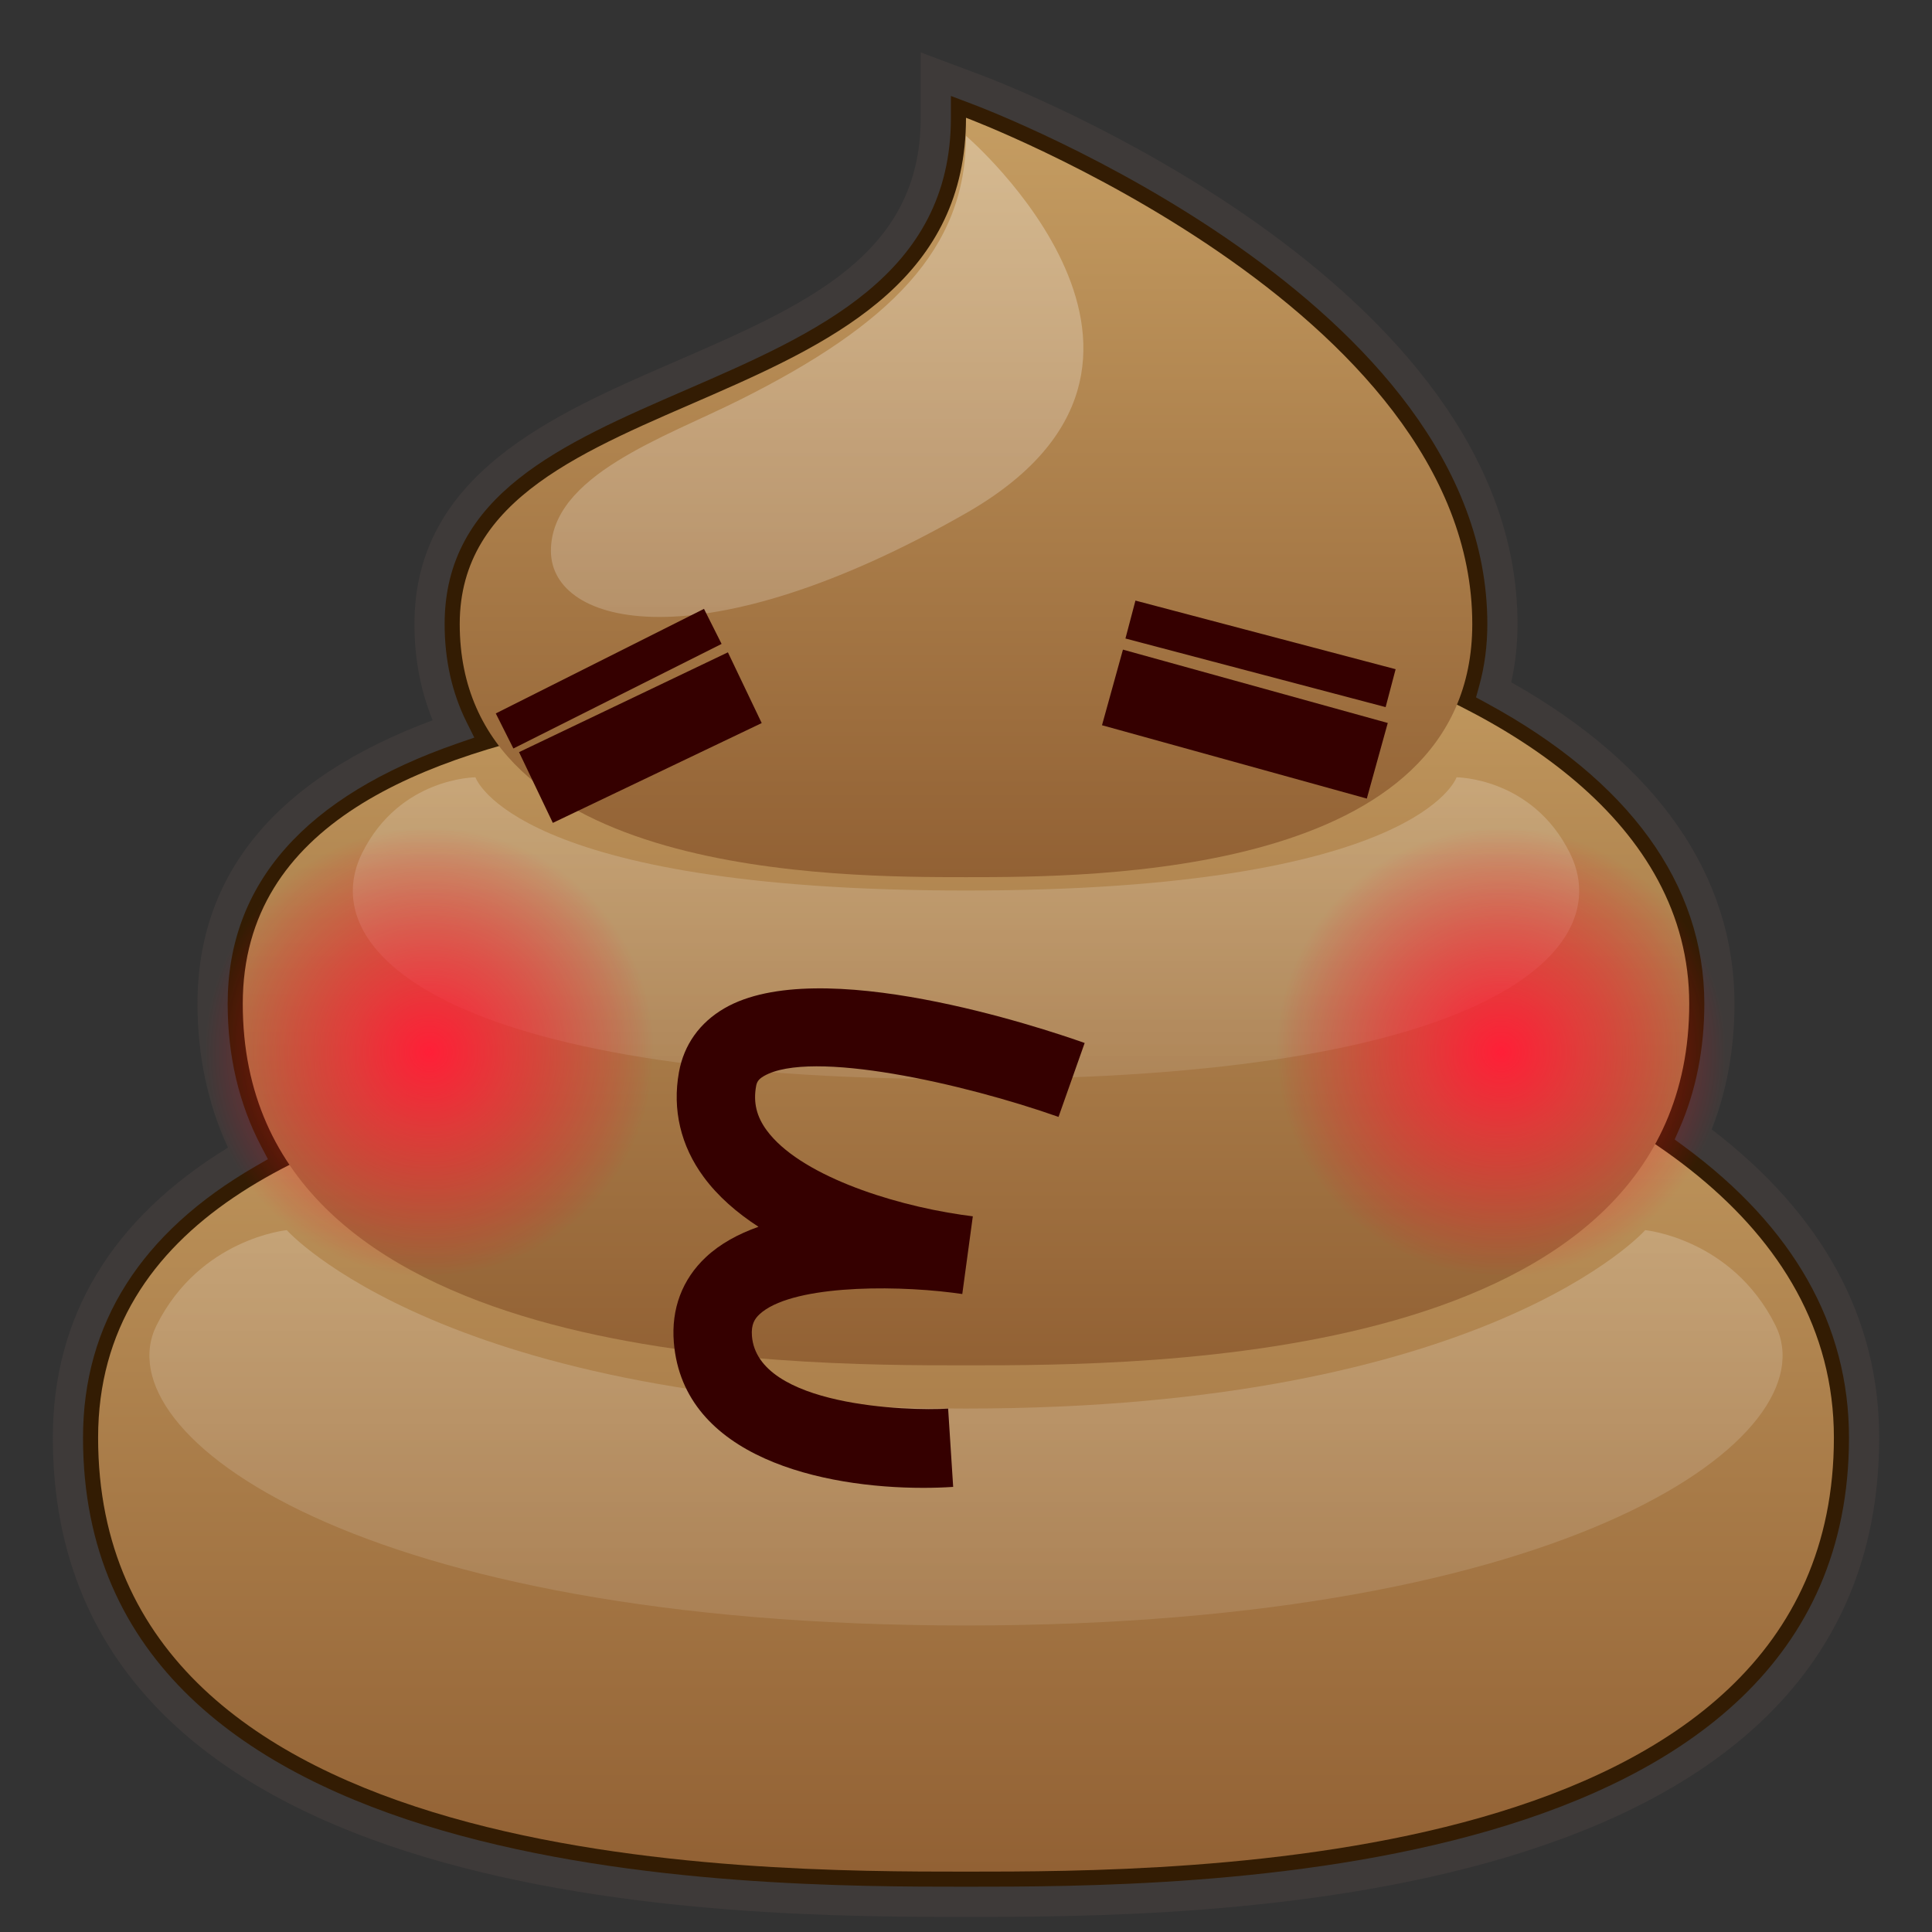 <?xml version="1.0" encoding="utf-8"?>
<!-- Generator: Adobe Illustrator 17.0.0, SVG Export Plug-In . SVG Version: 6.00 Build 0)  -->
<!DOCTYPE svg PUBLIC "-//W3C//DTD SVG 1.1//EN" "http://www.w3.org/Graphics/SVG/1.1/DTD/svg11.dtd">
<svg version="1.1" id="レイヤー_1" xmlns="http://www.w3.org/2000/svg" xmlns:xlink="http://www.w3.org/1999/xlink" x="0px"
	 y="0px" width="64px" height="64px" viewBox="0 0 64 64" style="enable-background:new 0 0 64 64;" xml:space="preserve">
<rect x="0" y="0" width="64" height="64" fill="#333333" stroke="none"/>
<g>
	<g>
		<path style="fill:#331C03;" d="M56.094,37.581c0.574-1.314,0.864-2.768,0.864-4.331
			c0-4.161-2.58-7.743-7.475-10.398c0.191-0.688,0.287-1.418,0.287-2.18
			c0-11.048-16.708-17.44-17.419-17.708L31,2.458v1.443
			c0,4.877-4.121,6.666-8.484,8.559c-4.074,1.769-8.287,3.597-8.287,8.212
			c0,1.271,0.262,2.434,0.782,3.475C9.721,25.975,7.042,29.033,7.042,33.25
			c0,1.818,0.392,3.48,1.167,4.956C4.253,40.491,2.25,43.655,2.25,47.625
			C2.25,63,24.642,63,32,63s29.75,0,29.75-15.375C61.75,43.721,59.848,40.346,56.094,37.581z"/>
		<path style="fill:#3E3A39;" d="M32,63.5c-7.482,0-30.25,0-30.25-15.875c0-4.019,1.953-7.251,5.805-9.611
			C6.882,36.574,6.542,34.975,6.542,33.25c0-4.309,2.62-7.466,7.79-9.391
			c-0.4-0.976-0.603-2.045-0.603-3.188c0-4.943,4.562-6.923,8.586-8.67
			C26.708,10.096,30.5,8.45,30.5,3.901V1.737l2.026,0.759
			c0.725,0.272,17.744,6.792,17.744,18.176c0,0.666-0.07,1.313-0.209,1.929
			c4.841,2.727,7.396,6.403,7.396,10.649c0,1.487-0.254,2.886-0.754,4.164
			C60.385,40.234,62.25,43.668,62.25,47.625C62.25,63.5,39.481,63.5,32,63.5z M31.5,3.179v0.722
			c0,5.205-4.466,7.143-8.785,9.018c-4.108,1.783-7.986,3.467-7.986,7.753
			c0,1.188,0.245,2.282,0.729,3.252l0.254,0.51l-0.539,0.186
			C10.109,26.369,7.542,29.273,7.542,33.25c0,1.732,0.374,3.321,1.11,4.724
			l0.223,0.425l-0.416,0.24C4.671,40.827,2.75,43.851,2.75,47.625C2.75,62.5,24.766,62.5,32,62.5
			s29.25,0,29.25-14.875c0-3.732-1.835-6.977-5.453-9.642l-0.321-0.236l0.16-0.366
			c0.546-1.249,0.822-2.639,0.822-4.131c0-3.956-2.494-7.399-7.213-9.958
			l-0.35-0.19l0.106-0.383c0.178-0.642,0.269-1.33,0.269-2.046
			c0-10.698-16.397-16.978-17.095-17.239L31.5,3.179z"/>
	</g>
	<g>
		<linearGradient id="SVGID_1_" gradientUnits="userSpaceOnUse" x1="32" y1="62" x2="32" y2="32.399">
			<stop  offset="0" style="stop-color:#926134"/>
			<stop  offset="1" style="stop-color:#C59D62"/>
		</linearGradient>
		<path style="fill:url(#SVGID_1_);" d="M32,33.25c0-2.5,28.75,0,28.75,14.375S39.188,62,32,62S3.25,62,3.25,47.625
			S32,35.75,32,33.25z"/>
		<linearGradient id="SVGID_2_" gradientUnits="userSpaceOnUse" x1="32" y1="45.229" x2="32" y2="20.18">
			<stop  offset="0" style="stop-color:#926134"/>
			<stop  offset="1" style="stop-color:#C59D62"/>
		</linearGradient>
		<path style="fill:url(#SVGID_2_);" d="M32,21.271c0-3.021,23.958,0,23.958,11.979
			S37.99,45.229,32,45.229S8.042,45.229,8.042,33.25S32,24.292,32,21.271z"/>
		<linearGradient id="SVGID_3_" gradientUnits="userSpaceOnUse" x1="32" y1="29.057" x2="32" y2="3.901">
			<stop  offset="0" style="stop-color:#926134"/>
			<stop  offset="1" style="stop-color:#C59D62"/>
		</linearGradient>
		<path style="fill:url(#SVGID_3_);" d="M32,3.901c0,0,16.771,6.289,16.771,16.771
			c0,8.385-12.578,8.385-16.771,8.385s-16.771,0-16.771-8.385S32,14.383,32,3.901z"/>
		<linearGradient id="SVGID_4_" gradientUnits="userSpaceOnUse" x1="27.069" y1="20.438" x2="27.069" y2="4.5">
			<stop  offset="0" style="stop-color:#FFFFFF;stop-opacity:0.2"/>
			<stop  offset="1" style="stop-color:#FFFFFF;stop-opacity:0.3"/>
		</linearGradient>
		<path style="fill:url(#SVGID_4_);" d="M32,4.5c0,0,8.75,7.5,0,12.5s-13.75,3.75-13.75,1.25s3.75-3.75,6.25-5
			C29.5,10.75,32,8.25,32,4.5z"/>
		<linearGradient id="SVGID_5_" gradientUnits="userSpaceOnUse" x1="32" y1="35.75" x2="32" y2="25.75">
			<stop  offset="0" style="stop-color:#FFFFFF;stop-opacity:0.1"/>
			<stop  offset="1" style="stop-color:#FFFFFF;stop-opacity:0.2"/>
		</linearGradient>
		<path style="fill:url(#SVGID_5_);" d="M48.25,25.75c0,0-1.25,3.75-16.25,3.75s-16.25-3.75-16.25-3.75s-2.5,0-3.75,2.5
			c-1.581,3.162,2.5,7.5,20,7.5s21.581-4.338,20-7.5C50.75,25.75,48.25,25.75,48.25,25.75z"/>
		<linearGradient id="SVGID_6_" gradientUnits="userSpaceOnUse" x1="32" y1="53.846" x2="32" y2="40.75">
			<stop  offset="0" style="stop-color:#FFFFFF;stop-opacity:0.1"/>
			<stop  offset="1" style="stop-color:#FFFFFF;stop-opacity:0.2"/>
		</linearGradient>
		<path style="fill:url(#SVGID_6_);" d="M54.5,40.75c0,0-5.254,5.91-22.5,5.91S9.5,40.75,9.5,40.75
			s-2.874,0.275-4.312,3.149C3.371,47.535,11.879,53.846,32,53.846
			s28.629-6.311,26.812-9.947C57.374,41.025,54.5,40.75,54.5,40.75z"/>
	</g>
</g>
<g>
	<g>
		<g>
			<radialGradient id="SVGID_7_" cx="14.222" cy="34.851" r="7.439" gradientUnits="userSpaceOnUse">
				<stop  offset="0" style="stop-color:#FF1F37"/>
				<stop  offset="0.355" style="stop-color:#FF1B33;stop-opacity:0.645"/>
				<stop  offset="0.727" style="stop-color:#FF0E28;stop-opacity:0.273"/>
				<stop  offset="1" style="stop-color:#FF001B;stop-opacity:0"/>
			</radialGradient>
			<circle style="fill:url(#SVGID_7_);" cx="14.257" cy="34.902" r="7.867"/>
			<radialGradient id="SVGID_8_" cx="49.728" cy="34.851" r="7.439" gradientUnits="userSpaceOnUse">
				<stop  offset="0" style="stop-color:#FF1F37"/>
				<stop  offset="0.355" style="stop-color:#FF1B33;stop-opacity:0.645"/>
				<stop  offset="0.727" style="stop-color:#FF0E28;stop-opacity:0.273"/>
				<stop  offset="1" style="stop-color:#FF001B;stop-opacity:0"/>
			</radialGradient>
			<circle style="fill:url(#SVGID_8_);" cx="49.763" cy="34.902" r="7.867"/>
		</g>
	</g>
	<path style="fill:#350000;" d="M30.58,49.287c-3.307,0-7.947-0.996-8.258-4.816
		c-0.091-1.112,0.276-2.09,1.061-2.826c0.474-0.444,1.075-0.77,1.743-1.006
		c-0.707-0.458-1.34-1.003-1.818-1.653c-0.759-1.031-1.041-2.23-0.817-3.468
		c0.164-0.908,0.685-1.641,1.508-2.118c3.129-1.815,10.489,0.639,11.932,1.15
		l-0.866,2.449c-3.123-1.103-8.215-2.252-9.762-1.352
		c-0.184,0.107-0.232,0.2-0.256,0.333c-0.098,0.54,0.014,1.006,0.353,1.466
		c1.061,1.443,4.015,2.438,6.45,2.795c0.156,0.019,0.283,0.037,0.376,0.051
		l-0.349,2.574c-0.083-0.01-0.193-0.025-0.326-0.044
		c-2.157-0.27-5.388-0.223-6.394,0.718c-0.148,0.14-0.28,0.322-0.248,0.719
		c0.189,2.329,5.173,2.487,6.499,2.403l0.167,2.593
		C31.264,49.276,30.929,49.287,30.58,49.287z"/>
	<g>
		<g>
			
				<rect x="37.283" y="21.026" transform="matrix(0.967 0.255 -0.255 0.967 6.922 -9.944)" style="fill:#350000;" width="8.913" height="1.299"/>
		</g>
		
			<rect x="36.662" y="22.694" transform="matrix(0.964 0.267 -0.267 0.964 7.916 -10.146)" style="fill:#350000;" width="9.1" height="2.598"/>
	</g>
	<g>
		
			<rect x="19.51" y="18.609" transform="matrix(0.449 0.894 -0.894 0.449 31.197 -5.628)" style="fill:#350000;" width="1.299" height="7.715"/>
		
			<rect x="19.906" y="20.606" transform="matrix(0.431 0.902 -0.902 0.431 34.12 -5.227)" style="fill:#350000;" width="2.598" height="7.671"/>
	</g>
</g>
<g>
</g>
<g>
</g>
<g>
</g>
<g>
</g>
<g>
</g>
<g>
</g>
</svg>
